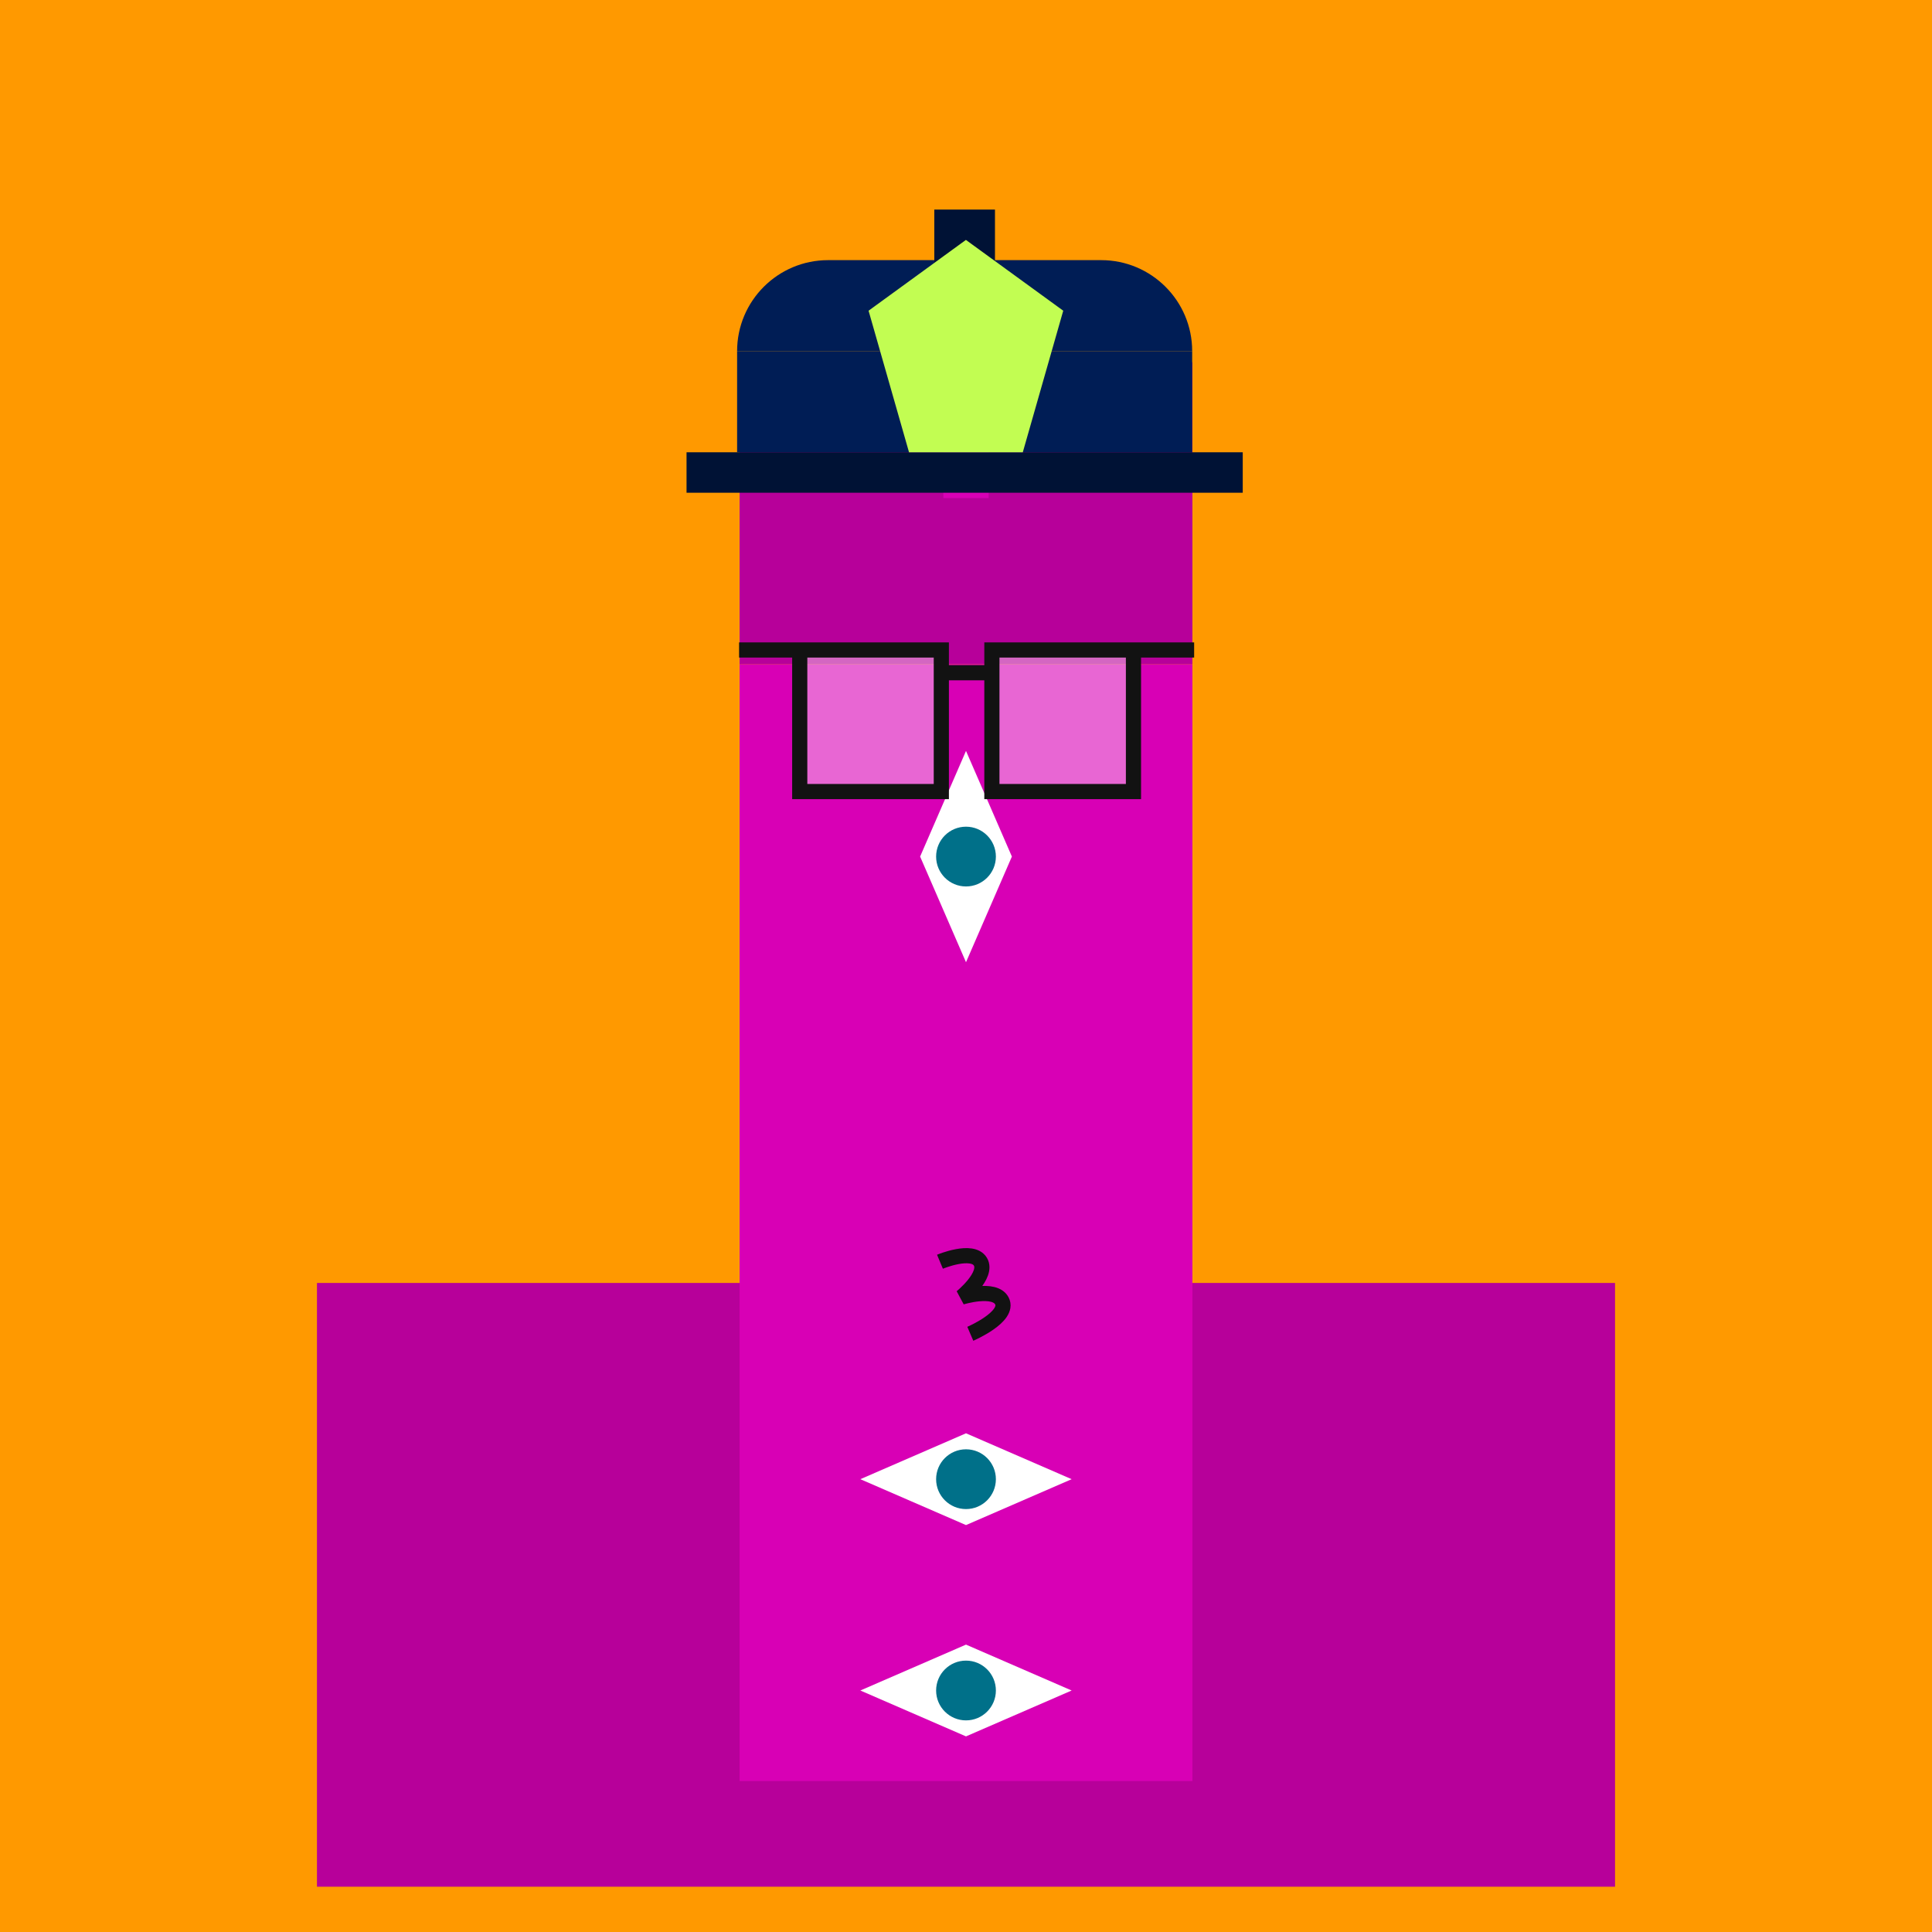 <svg xmlns="http://www.w3.org/2000/svg" viewBox="0 0 512 512"><rect x="0" y="0" width="512" height="512" fill="#333333" stroke="none"/><g id="layer1" transform="translate(0, 0)"><svg width="512" height="512" viewBox="0 0 512 512" fill="none" xmlns="http://www.w3.org/2000/svg">
<g clip-path="url(#clip0_75_1471)">
<path d="M512 0H0V512H512V0Z" fill="#FF9900"/>
<path d="M428 340H84V500H428V340Z" fill="#B7009A"/>
<path d="M316 176H196V472H316V176Z" fill="#D800B5"/>
<path d="M316 176H196V96H316V176Z" fill="#B7009A"/>
<path d="M262 96H250V132H262V96Z" fill="#D800B5"/>
<path d="M256 255L243.839 227L256 199L268.161 227L256 255Z" fill="white"/>
<path d="M263.919 227C263.919 222.626 260.374 219.081 256 219.081C251.626 219.081 248.08 222.626 248.08 227C248.08 231.374 251.626 234.92 256 234.92C260.374 234.92 263.919 231.374 263.919 227Z" fill="#007089"/>
<path d="M228 448L256 435.839L284 448L256 460.161L228 448Z" fill="white"/>
<path d="M256 455.919C260.374 455.919 263.919 452.374 263.919 448C263.919 443.626 260.374 440.08 256 440.08C251.626 440.08 248.08 443.626 248.08 448C248.08 452.374 251.626 455.919 256 455.919Z" fill="#007089"/>
<path d="M228 392L256 379.839L284 392L256 404.161L228 392Z" fill="white"/>
<path d="M256 399.919C260.374 399.919 263.919 396.374 263.919 392C263.919 387.626 260.374 384.08 256 384.08C251.626 384.08 248.08 387.626 248.08 392C248.08 396.374 251.626 399.919 256 399.919Z" fill="#007089"/>
</g>
<defs>
<clipPath id="clip0_75_1471">
<rect width="512" height="512" fill="white"/>
</clipPath>
</defs>
</svg>
</g><g id="layer2" transform="translate(84, 22)"><svg width="344" height="344" viewBox="0 0 344 344" fill="none" xmlns="http://www.w3.org/2000/svg">
<rect x="111.34" y="71.06" width="120.6" height="26.8" fill="#001D55"/>
<path d="M111.34 71.06C111.34 57.739 122.139 46.94 135.46 46.94H207.82C221.141 46.94 231.94 57.739 231.94 71.06V71.06H111.34V71.06Z" fill="#001D55"/>
<rect x="97.94" y="97.86" width="147.4" height="10.72" fill="#001235"/>
<rect x="163.6" y="33.54" width="16.08" height="37.52" fill="#001235"/>
<path d="M146.18 60.34L171.975 41.58L197.77 60.34L187.05 97.86H156.9L146.18 60.34Z" fill="#C2FD52"/>
</svg>
</g><g id="layer3" transform="translate(84, 55)"><svg width="344" height="344" viewBox="0 0 344 344" fill="none" xmlns="http://www.w3.org/2000/svg">
<path d="M127.94 117.251H165.46V154.771H127.94V117.251Z" fill="white" fill-opacity="0.4"/>
<path d="M127.94 117.251H165.46V154.771H127.94V117.251ZM127.94 117.251H111.86" stroke="#121212" stroke-width="4.02"/>
<path d="M166.13 123.281H178.86" stroke="#121212" stroke-width="4.02"/>
<path d="M178.86 117.251H216.38V154.771H178.86V117.251Z" fill="white" fill-opacity="0.4"/>
<path d="M216.38 117.251H178.86V154.771H216.38V117.251ZM216.38 117.251H232.46" stroke="#121212" stroke-width="4.02"/>
</svg>
</g><g id="layer4" transform="translate(84, 140)"><svg width="344" height="344" viewBox="0 0 344 344" fill="none" xmlns="http://www.w3.org/2000/svg">
<path d="M165.1 194.372C165.1 194.372 173.692 190.767 175.82 194.372C177.933 197.95 170.795 203.752 170.795 203.752C170.795 203.752 179.593 201.017 181.515 204.757C183.672 208.954 173.14 213.467 173.14 213.467" stroke="#121212" stroke-width="4.02"/>
</svg>
</g></svg>